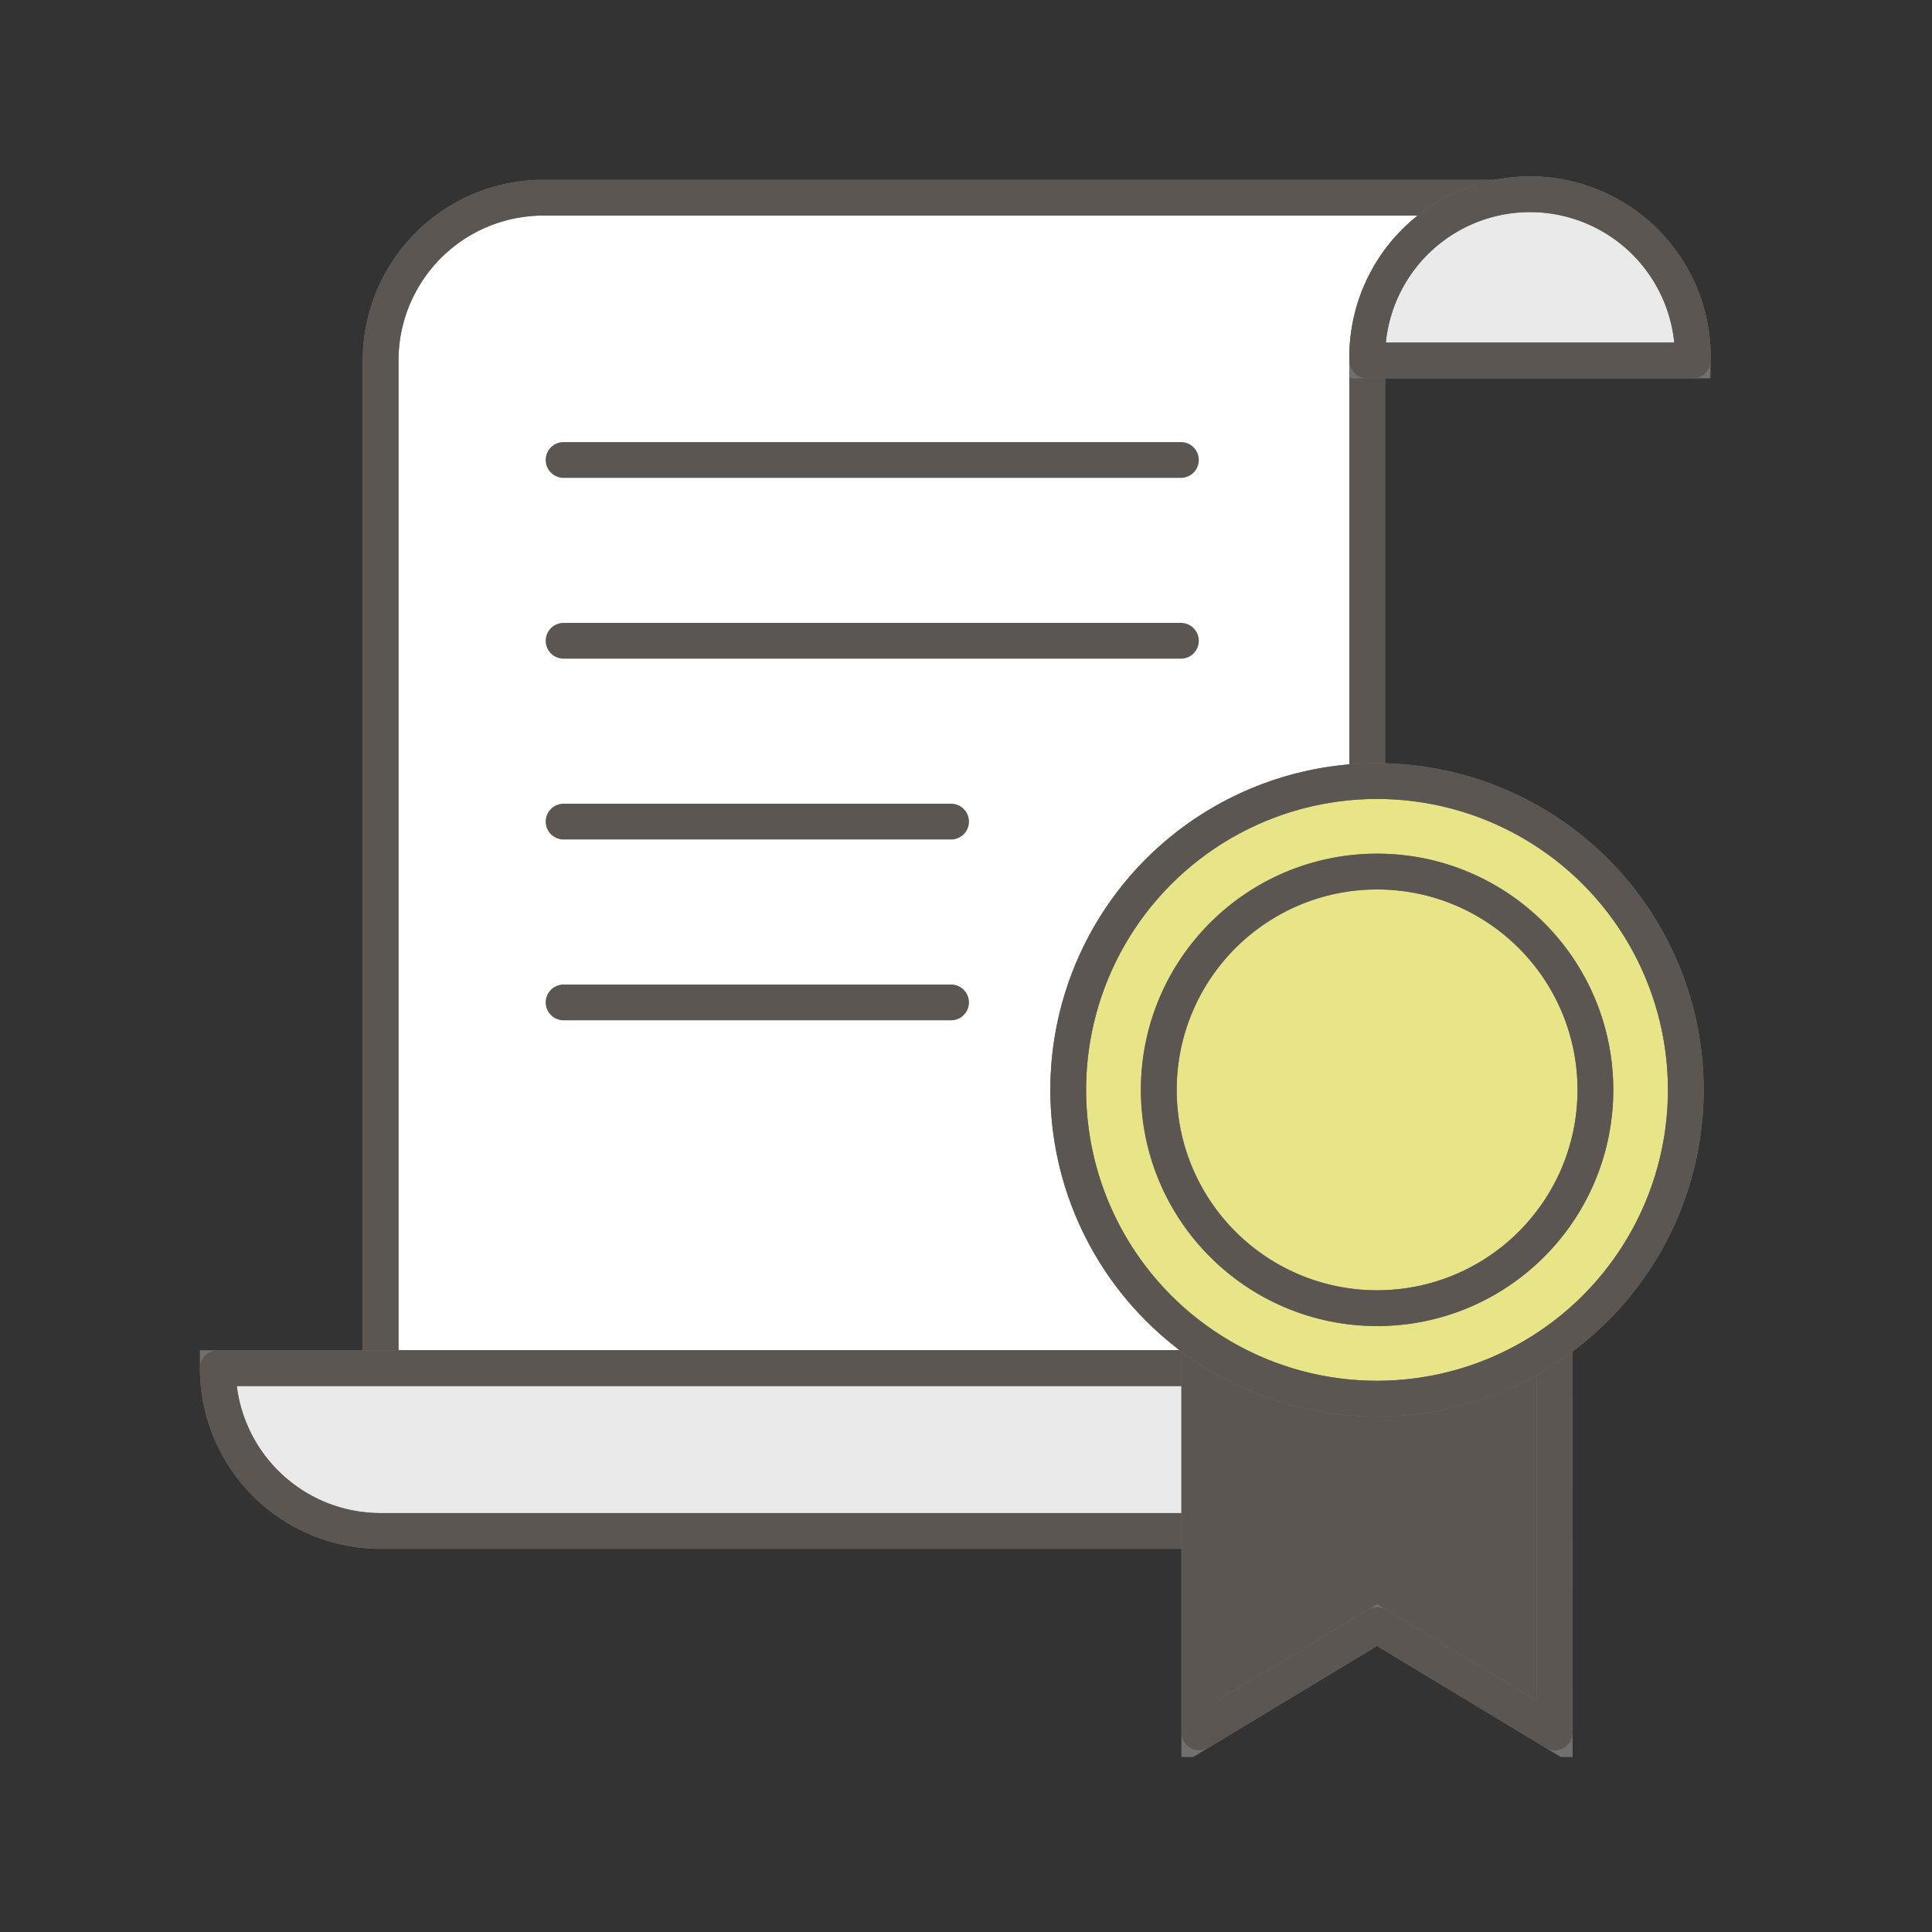 <svg xmlns="http://www.w3.org/2000/svg" width="54" height="54" viewBox="0 0 54 54">
    <rect x="0" y="0" width="54" height="54" fill="#333333" stroke="none"/>
    <defs>
        <clipPath id="3n3bn56mka">
            <path data-name="사각형 3203" style="stroke:#707070;fill:none" d="M0 0h42.602v44.27H0z"/>
        </clipPath>
    </defs>
    <g data-name="그룹 5291">
        <g data-name="그룹 5290" transform="translate(5.401 4.839)" style="clip-path:url(#3n3bn56mka)">
            <path data-name="패스 7285" d="M41.67 1.25a4.551 4.551 0 0 0-4.551 4.55v28.165H9.542V5.8a4.551 4.551 0 0 1 4.551-4.55z" transform="translate(-4.305 -.564)" style="fill:#fff;stroke:#707070"/>
            <path data-name="패스 7286" d="M41.67 1.25a4.551 4.551 0 0 0-4.551 4.55v28.165H9.542V5.8a4.551 4.551 0 0 1 4.551-4.55H41.67" transform="translate(-4.305 -.564)" style="stroke:#5b5652;stroke-linecap:round;stroke-linejoin:round;fill:none"/>
            <path data-name="패스 7287" d="M59.785 5.8a4.551 4.551 0 1 1 9.1 0z" transform="translate(-26.971 -.564)" style="fill:#eaeaea;stroke:#707070"/>
            <path data-name="패스 7288" d="M59.785 5.8a4.551 4.551 0 1 1 9.1 0z" transform="translate(-26.971 -.564)" style="stroke:#5b5652;stroke-linecap:round;stroke-linejoin:round;fill:none"/>
            <path data-name="패스 7289" d="M1.25 60.855a4.551 4.551 0 0 0 4.55 4.551h27.578v-4.551z" transform="translate(-.564 -27.454)" style="fill:#eaeaea;stroke:#707070"/>
            <path data-name="패스 7290" d="M1.25 60.855a4.551 4.551 0 0 0 4.55 4.551h27.578v-4.551z" transform="translate(-.564 -27.454)" style="stroke:#5b5652;stroke-linecap:round;stroke-linejoin:round;fill:none"/>
            <path data-name="패스 7291" d="m61.167 66.155-4.967-3-4.967 3V50.034h9.933z" transform="translate(-23.113 -22.572)" style="fill:#5b5652;stroke:#707070"/>
            <path data-name="패스 7292" d="m61.167 66.155-4.967-3-4.967 3V50.034h9.933z" transform="translate(-23.113 -22.572)" style="stroke:#5b5652;stroke-linecap:round;stroke-linejoin:round;fill:none"/>
            <path data-name="패스 7293" d="M61.819 39.589a8.631 8.631 0 1 1-8.631-8.631 8.631 8.631 0 0 1 8.631 8.631" transform="translate(-20.101 -13.966)" style="fill:#e8e589;stroke:#707070"/>
            <circle data-name="타원 311" cx="8.631" cy="8.631" r="8.631" transform="translate(24.456 16.992)" style="stroke:#5b5652;stroke-linecap:round;stroke-linejoin:round;fill:none"/>
            <path data-name="패스 7294" d="M61.37 41.667a6.1 6.1 0 1 1-6.1-6.1 6.1 6.1 0 0 1 6.1 6.1" transform="translate(-22.179 -16.044)" style="fill:#e8e589;stroke:#707070"/>
            <circle data-name="타원 312" cx="6.103" cy="6.103" r="6.103" transform="translate(26.985 19.52)" style="stroke:#5b5652;stroke-linecap:round;stroke-linejoin:round;fill:none"/>
            <path data-name="선 262" transform="translate(10.351 8.017)" style="stroke:#5b5652;stroke-linecap:round;stroke-linejoin:round;fill:none" d="M0 0h17.255"/>
            <path data-name="선 263" transform="translate(10.351 13.071)" style="stroke:#5b5652;stroke-linecap:round;stroke-linejoin:round;fill:none" d="M0 0h17.255"/>
            <path data-name="선 264" transform="translate(10.351 18.125)" style="stroke:#5b5652;stroke-linecap:round;stroke-linejoin:round;fill:none" d="M0 0h10.831"/>
            <path data-name="선 265" transform="translate(10.351 23.179)" style="stroke:#5b5652;stroke-linecap:round;stroke-linejoin:round;fill:none" d="M0 0h10.831"/>
        </g>
    </g>
    <path data-name="사각형 3259" style="fill:none" d="M0 0h54v54H0z"/>
</svg>
